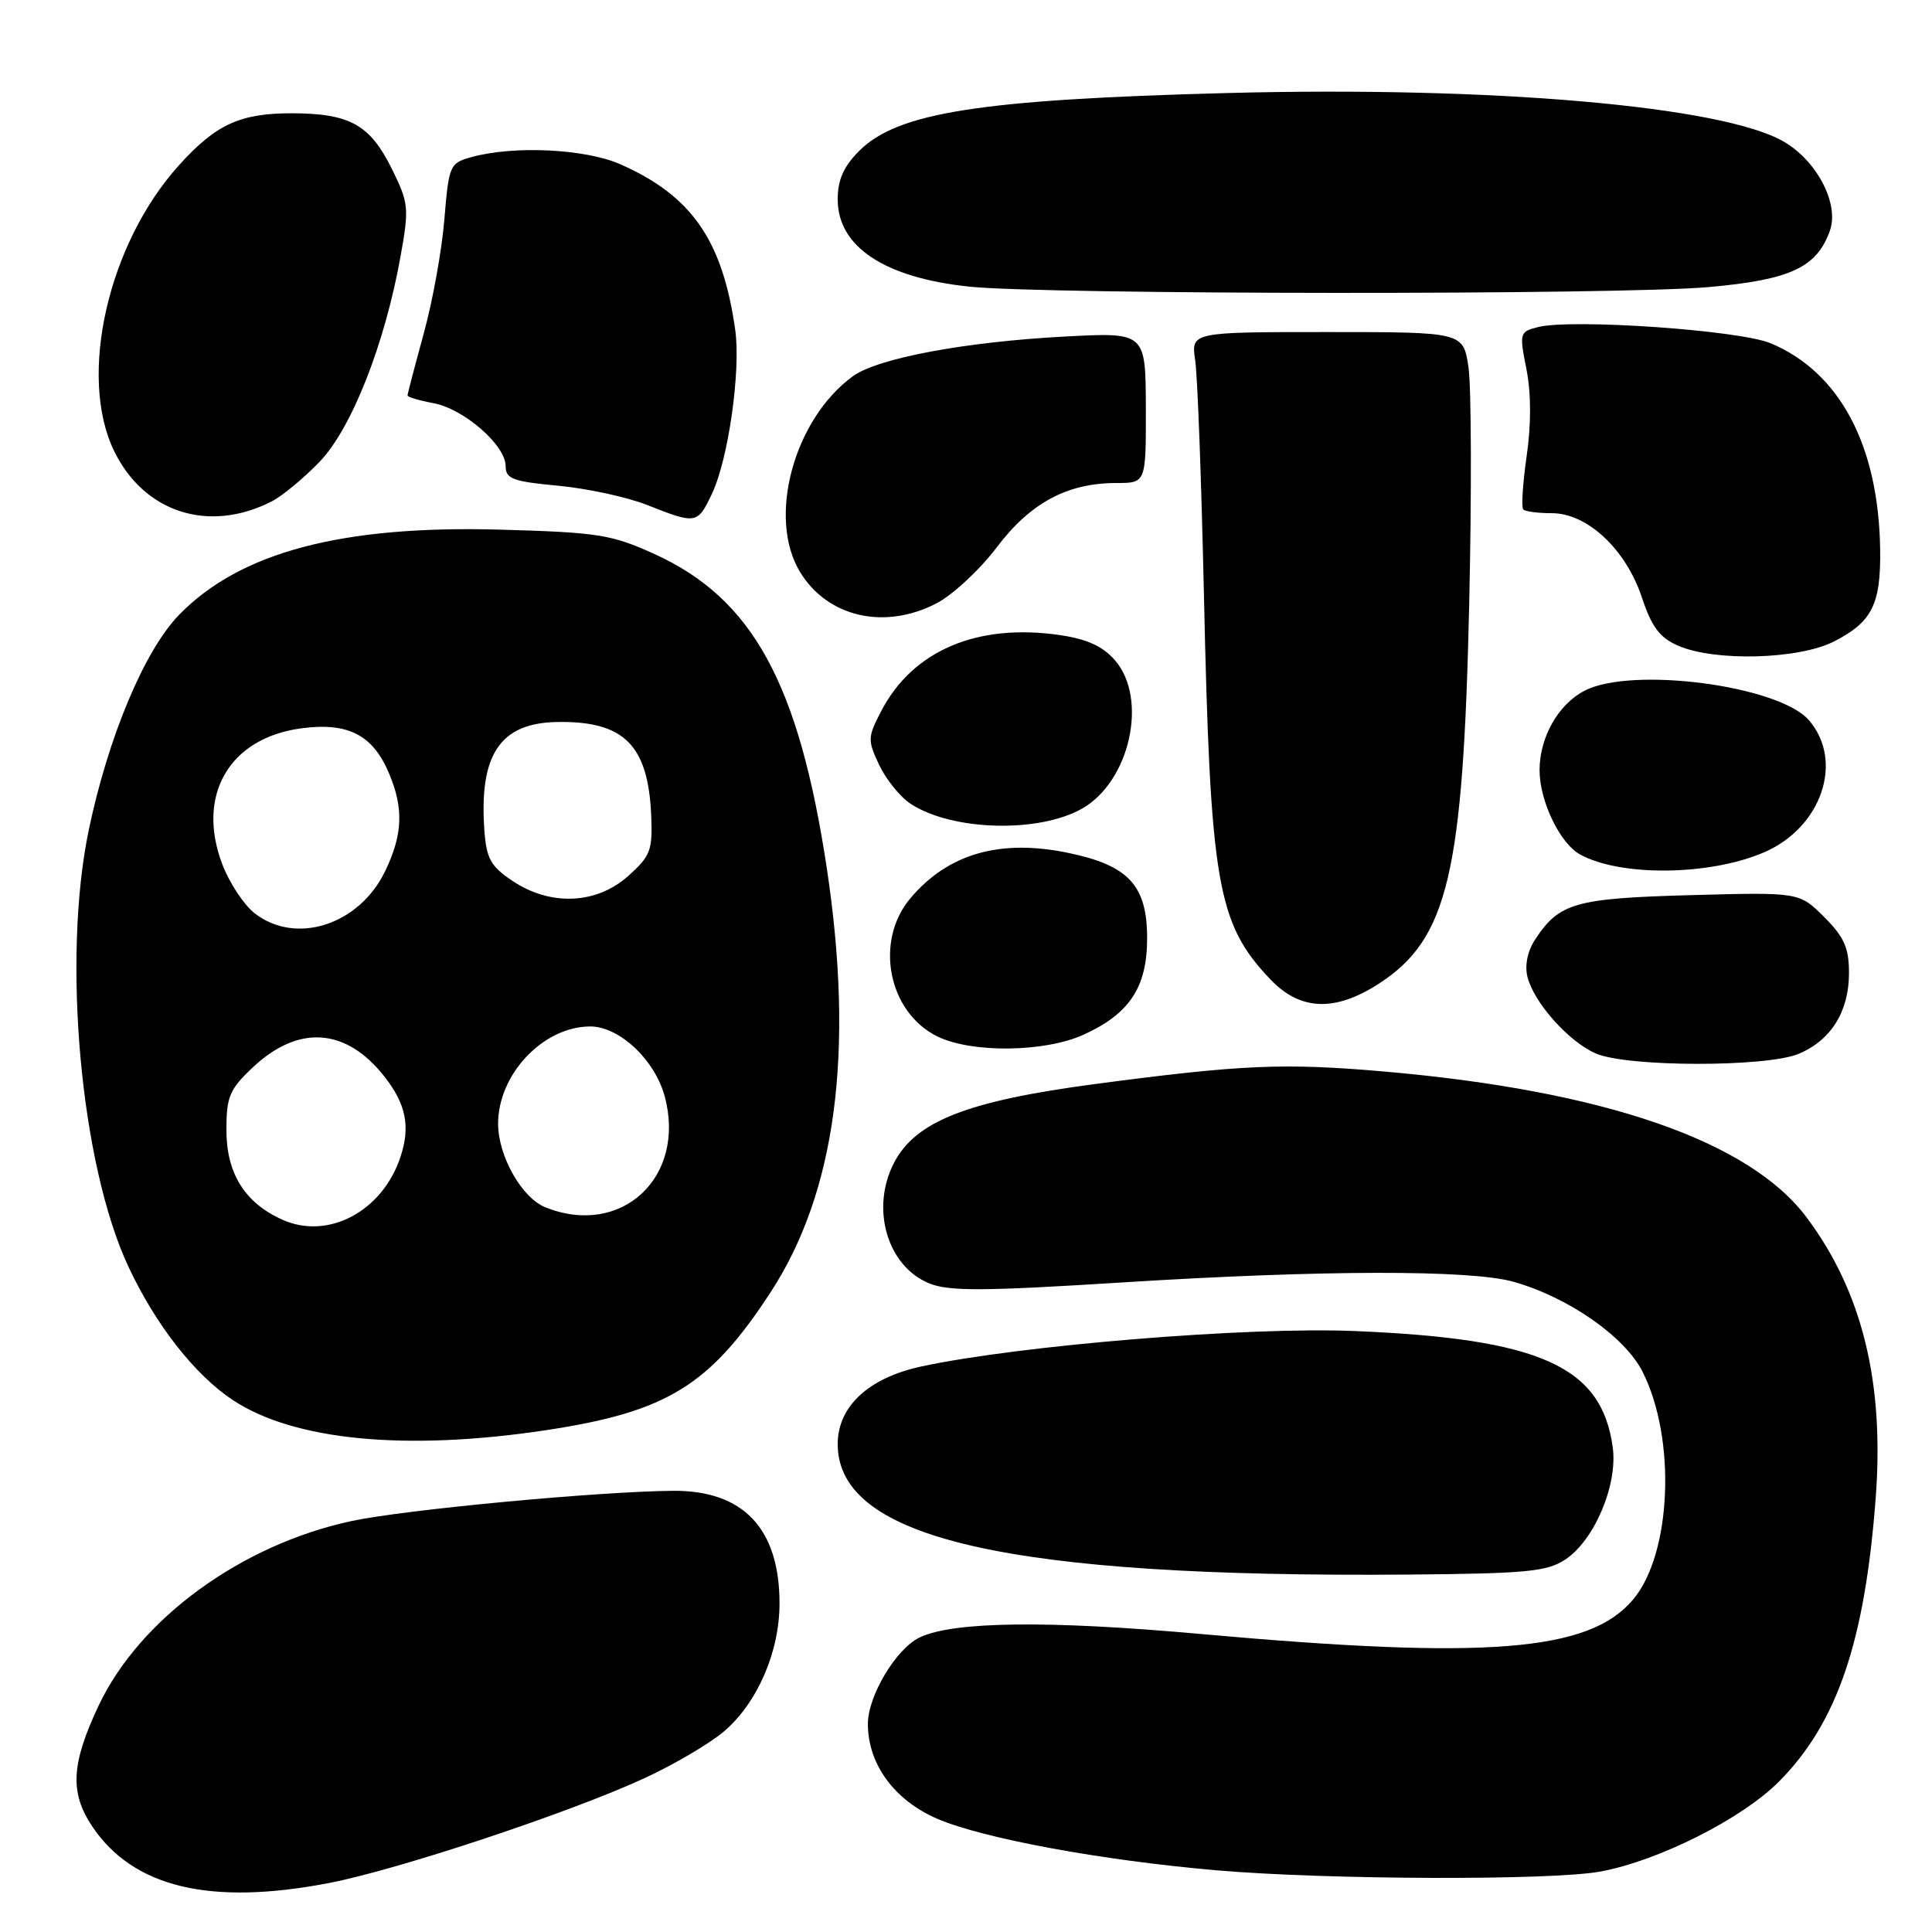 <?xml version="1.0" encoding="UTF-8" standalone="no"?>
<!DOCTYPE svg PUBLIC "-//W3C//DTD SVG 1.1//EN" "http://www.w3.org/Graphics/SVG/1.1/DTD/svg11.dtd" >
<svg xmlns="http://www.w3.org/2000/svg" xmlns:xlink="http://www.w3.org/1999/xlink" version="1.1" viewBox="0 0 256 256">
 <g >
 <path fill="currentColor"
d=" M 43.54 249.52 C 52.68 247.77 75.63 240.15 85.50 235.57 C 89.35 233.79 94.03 231.03 95.90 229.45 C 100.33 225.69 103.29 218.91 103.29 212.47 C 103.29 202.54 98.49 197.47 89.18 197.54 C 79.38 197.62 53.80 200.02 46.66 201.53 C 32.00 204.65 18.51 214.48 13.07 226.00 C 9.42 233.74 9.22 237.55 12.25 242.05 C 17.68 250.10 27.85 252.53 43.54 249.52 Z  M 212.11 247.98 C 219.86 246.53 230.82 240.99 235.72 236.07 C 243.43 228.32 247.11 217.51 248.54 198.47 C 249.70 183.13 246.73 171.10 239.36 161.28 C 231.76 151.15 212.48 144.51 183.38 141.98 C 170.05 140.82 164.49 141.07 145.03 143.65 C 128.15 145.89 121.30 148.58 118.45 154.10 C 115.34 160.12 117.55 167.74 123.07 170.03 C 125.70 171.12 130.13 171.10 148.87 169.92 C 175.13 168.27 194.81 168.24 200.50 169.83 C 207.77 171.86 215.30 177.10 217.65 181.77 C 222.13 190.64 221.50 205.88 216.40 211.94 C 210.58 218.86 197.09 219.93 159.08 216.51 C 138.87 214.69 126.35 214.84 121.88 216.96 C 118.75 218.44 115.00 224.70 115.00 228.43 C 115.00 233.76 118.50 238.54 124.20 241.00 C 130.24 243.60 145.92 246.50 161.13 247.82 C 175.79 249.09 205.72 249.19 212.11 247.98 Z  M 207.39 206.66 C 211.24 204.14 214.37 196.78 213.70 191.81 C 212.26 181.06 204.14 177.39 179.50 176.37 C 165.33 175.78 135.10 178.26 122.05 181.07 C 115.08 182.58 111.00 186.37 111.00 191.35 C 111.00 203.89 133.57 209.06 186.55 208.64 C 202.21 208.51 204.97 208.25 207.39 206.66 Z  M 72.33 189.51 C 88.35 187.09 94.03 183.61 102.09 171.26 C 110.77 157.97 113.23 139.38 109.55 115.00 C 105.84 90.52 99.71 79.33 86.76 73.43 C 81.02 70.82 79.32 70.55 66.29 70.18 C 45.28 69.59 31.79 73.17 23.72 81.48 C 19.14 86.19 14.33 97.67 11.76 109.99 C 8.20 127.09 10.68 154.30 17.02 167.85 C 20.63 175.56 25.83 182.20 30.87 185.53 C 38.98 190.88 53.80 192.30 72.33 189.51 Z  M 238.33 139.64 C 242.62 137.84 245.00 134.03 245.00 128.94 C 245.00 125.59 244.37 124.17 241.71 121.51 C 238.42 118.22 238.42 118.22 224.03 118.61 C 208.70 119.03 206.60 119.63 203.40 124.51 C 202.41 126.02 202.02 127.93 202.39 129.42 C 203.25 132.86 207.86 138.03 211.45 139.59 C 215.61 141.40 234.03 141.43 238.33 139.64 Z  M 143.58 137.10 C 149.68 134.33 152.00 130.81 152.00 124.32 C 152.00 117.32 149.55 114.67 141.54 113.01 C 132.50 111.13 125.60 113.12 120.62 119.04 C 115.84 124.72 117.68 134.12 124.20 137.33 C 128.73 139.56 138.42 139.45 143.58 137.10 Z  M 182.71 130.34 C 191.86 124.40 193.88 115.86 194.68 79.90 C 195.01 65.27 194.96 51.21 194.58 48.65 C 193.88 44.00 193.88 44.00 175.85 44.00 C 157.82 44.00 157.82 44.00 158.37 47.75 C 158.68 49.81 159.19 63.65 159.52 78.50 C 160.37 117.11 161.26 122.33 168.31 129.75 C 172.27 133.93 176.88 134.11 182.71 130.34 Z  M 233.72 112.95 C 241.37 109.67 244.37 100.87 239.70 95.44 C 235.75 90.84 216.24 88.27 209.97 91.52 C 206.48 93.32 204.00 97.69 204.00 102.05 C 204.00 106.15 206.70 111.76 209.38 113.23 C 214.76 116.17 226.52 116.04 233.72 112.95 Z  M 143.39 107.14 C 149.72 103.54 152.15 92.60 147.75 87.50 C 146.15 85.65 144.06 84.69 140.50 84.16 C 129.51 82.54 120.93 86.19 116.75 94.25 C 114.96 97.70 114.95 98.09 116.51 101.39 C 117.43 103.31 119.29 105.61 120.65 106.50 C 126.13 110.10 137.62 110.42 143.39 107.14 Z  M 243.01 85.00 C 248.06 82.42 249.23 80.09 249.13 72.81 C 248.93 59.02 243.78 49.31 234.61 45.48 C 230.47 43.75 208.29 42.21 203.79 43.34 C 201.36 43.95 201.31 44.12 202.26 48.92 C 202.89 52.09 202.90 56.24 202.29 60.44 C 201.77 64.06 201.57 67.24 201.84 67.51 C 202.11 67.78 203.82 68.00 205.63 68.00 C 210.32 68.00 215.43 72.78 217.55 79.14 C 218.86 83.08 219.91 84.49 222.36 85.56 C 227.25 87.68 238.33 87.38 243.01 85.00 Z  M 124.01 79.99 C 126.17 78.89 129.78 75.55 132.03 72.58 C 136.52 66.63 141.40 64.00 147.95 64.00 C 151.85 64.00 151.85 64.00 151.83 54.02 C 151.80 44.03 151.80 44.03 141.15 44.59 C 127.89 45.29 116.28 47.46 113.00 49.86 C 105.16 55.59 101.65 68.64 106.02 75.81 C 109.66 81.76 117.13 83.50 124.01 79.99 Z  M 36.00 66.44 C 37.38 65.74 40.22 63.39 42.32 61.22 C 46.57 56.82 50.99 45.63 53.08 33.94 C 54.23 27.52 54.16 26.91 51.90 22.33 C 49.01 16.51 46.34 15.03 38.70 15.01 C 31.83 15.00 28.61 16.47 23.72 21.89 C 14.30 32.32 10.32 49.83 15.11 59.74 C 19.08 67.93 27.68 70.69 36.00 66.44 Z  M 94.33 65.44 C 96.51 60.87 98.18 49.11 97.42 43.70 C 95.74 31.83 91.66 25.95 82.21 21.77 C 77.57 19.72 68.11 19.26 62.50 20.81 C 59.59 21.61 59.48 21.86 58.88 29.07 C 58.55 33.16 57.31 39.99 56.13 44.26 C 54.96 48.53 54.00 52.19 54.00 52.40 C 54.00 52.61 55.54 53.07 57.43 53.42 C 61.48 54.18 67.00 58.99 67.00 61.76 C 67.00 63.45 67.94 63.80 73.96 64.36 C 77.79 64.72 83.08 65.86 85.71 66.90 C 92.27 69.49 92.41 69.47 94.33 65.44 Z  M 226.40 38.04 C 237.24 37.08 240.73 35.45 242.47 30.57 C 243.73 27.03 240.78 21.33 236.35 18.76 C 228.24 14.06 197.75 11.40 162.50 12.33 C 129.79 13.20 118.94 14.91 113.84 20.00 C 111.78 22.07 111.00 23.83 111.00 26.42 C 111.00 32.69 117.19 36.80 128.43 37.98 C 138.54 39.05 214.61 39.10 226.40 38.04 Z  M 37.42 161.62 C 32.44 159.39 30.00 155.48 30.00 149.73 C 30.00 145.32 30.41 144.35 33.48 141.45 C 39.54 135.74 45.84 136.17 50.93 142.64 C 53.80 146.29 54.40 149.26 53.07 153.28 C 50.69 160.51 43.49 164.34 37.42 161.62 Z  M 72.26 159.97 C 69.13 158.71 66.01 153.19 66.00 148.90 C 66.00 142.36 71.95 136.05 78.17 136.01 C 82.05 135.99 86.76 140.41 88.08 145.28 C 90.96 156.00 82.32 164.02 72.26 159.97 Z  M 33.71 120.99 C 32.31 119.88 30.39 116.98 29.46 114.53 C 25.98 105.41 30.34 97.83 39.83 96.52 C 46.11 95.66 49.42 97.36 51.58 102.55 C 53.51 107.16 53.36 110.62 51.02 115.46 C 47.57 122.59 39.16 125.27 33.71 120.99 Z  M 67.90 116.72 C 65.01 114.78 64.45 113.76 64.18 109.99 C 63.47 100.00 66.27 95.81 73.77 95.67 C 82.68 95.50 85.90 98.70 86.29 108.11 C 86.48 112.68 86.19 113.44 83.23 116.08 C 79.03 119.84 72.92 120.09 67.90 116.72 Z "/>
</g>
</svg>